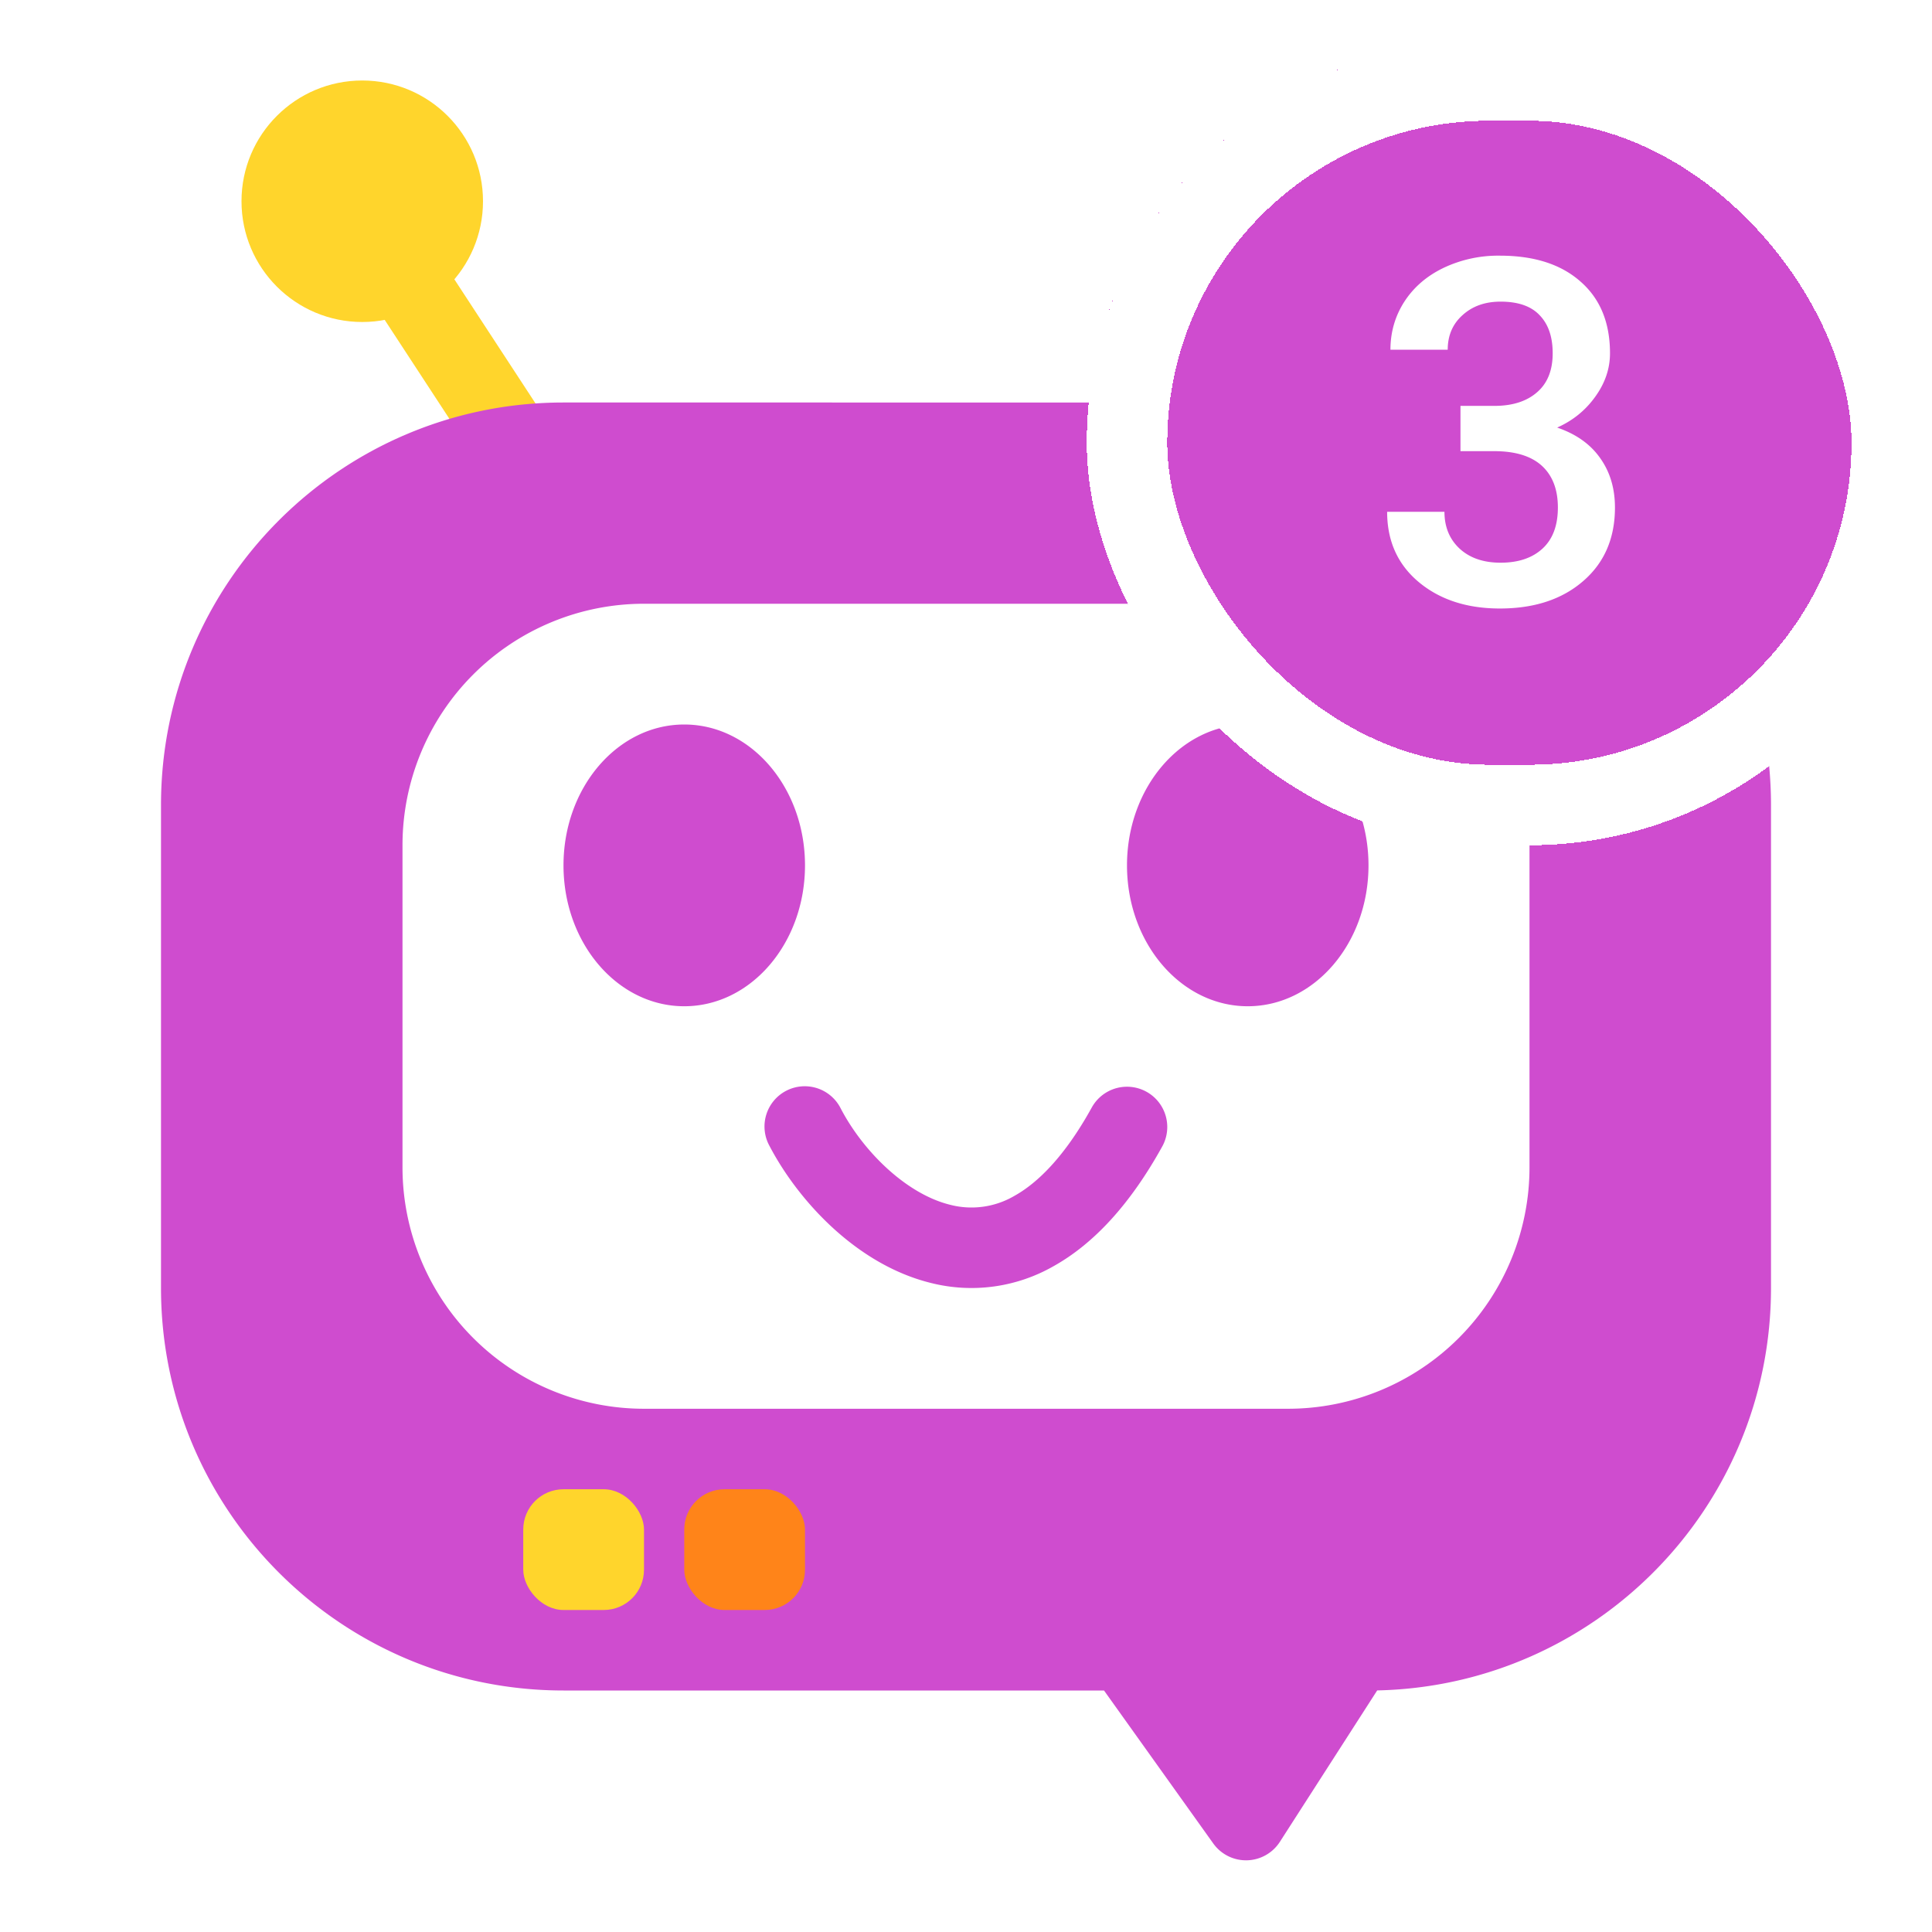 <svg xmlns="http://www.w3.org/2000/svg" width="48" height="48" fill="none" viewBox="0 0 48 48">
  <g clip-path="url(#kyn-simplified-notification__a)">
    <path fill="#FFD52C" fill-rule="evenodd" d="M12.284 12.116 9 7.095 10.674 6l3.284 5.022-1.674 1.094Z" clip-rule="evenodd"/>
    <path fill="#CF4CCF" fill-rule="evenodd" d="M14 10C8.477 10 4 14.477 4 20v12c0 5.523 4.477 10 10 10h13.429l2.714 3.8a1 1 0 0 0 1.655-.04l2.418-3.762C39.639 41.883 44 37.45 44 32V20c0-5.523-4.477-10-10-10H14Z" clip-rule="evenodd"/>
    <circle cx="9" cy="5" r="3" fill="#FFD52C"/>
    <rect width="3" height="3" x="13" y="37" fill="#FFD52C" rx="1"/>
    <path fill="#fff" fill-rule="evenodd" d="M16 15a6 6 0 0 0-6 6v8a6 6 0 0 0 6 6h16a6 6 0 0 0 6-6v-8a6 6 0 0 0-6-6H16Zm1 10c1.657 0 3-1.567 3-3.5S18.657 18 17 18s-3 1.567-3 3.5 1.343 3.5 3 3.5Zm17-3.5c0 1.933-1.343 3.5-3 3.5s-3-1.567-3-3.5 1.343-3.5 3-3.5 3 1.567 3 3.5Zm-13.113 6.038a1 1 0 1 0-1.773.925c.71 1.36 2.165 2.957 4.015 3.412a4.107 4.107 0 0 0 3.041-.414c1.003-.558 1.91-1.54 2.705-2.976a1 1 0 1 0-1.75-.97c-.678 1.227-1.35 1.878-1.926 2.198a2.11 2.11 0 0 1-1.591.22c-1.098-.27-2.168-1.334-2.721-2.395Z" clip-rule="evenodd"/>
    <rect width="3" height="3" x="17" y="37" fill="#FF8419" rx="1"/>
    <g filter="url(#kyn-simplified-notification__b)">
      <rect width="21" height="20" x="27" fill="#CF4CCF" rx="10" shape-rendering="crispEdges"/>
      <rect width="19" height="18" x="28" y="1" stroke="#fff" stroke-width="2" rx="9" shape-rendering="crispEdges"/>
      <path fill="#fff" d="M36.285 9.084h.867c.438-.004.783-.117 1.038-.34.257-.223.386-.545.386-.967 0-.406-.107-.72-.322-.943-.211-.227-.535-.34-.973-.34-.383 0-.697.111-.943.334-.246.219-.37.506-.37.861h-1.423c0-.437.115-.835.346-1.195.234-.36.558-.639.972-.838a3.161 3.161 0 0 1 1.4-.304c.852 0 1.52.214 2.005.644.488.426.732 1.02.732 1.781 0 .383-.123.744-.37 1.084-.241.336-.556.59-.943.762.47.16.825.412 1.067.756.246.344.369.754.369 1.23 0 .766-.264 1.375-.791 1.829-.523.453-1.213.68-2.068.68-.82 0-1.492-.22-2.016-.657-.523-.438-.785-1.02-.785-1.746h1.424c0 .375.125.68.375.914.254.234.593.351 1.02.351.44 0 .788-.117 1.042-.351.254-.234.381-.574.381-1.02 0-.449-.133-.794-.398-1.037-.266-.242-.66-.363-1.184-.363h-.838V9.084Z"/>
    </g>
  </g>
  <defs>
    <clipPath id="kyn-simplified-notification__a">
      <path fill="#fff" d="M0 0h48v48H0z"/>
    </clipPath>
    <filter id="kyn-simplified-notification__b" width="25" height="24" x="25" y="-1" color-interpolation-filters="sRGB" filterUnits="userSpaceOnUse">
      <feFlood flood-opacity="0" result="BackgroundImageFix"/>
      <feColorMatrix in="SourceAlpha" result="hardAlpha" values="0 0 0 0 0 0 0 0 0 0 0 0 0 0 0 0 0 0 127 0"/>
      <feOffset dy="1"/>
      <feGaussianBlur stdDeviation="1"/>
      <feComposite in2="hardAlpha" operator="out"/>
      <feColorMatrix values="0 0 0 0 0.239 0 0 0 0 0.235 0 0 0 0 0.235 0 0 0 0.25 0"/>
      <feBlend in2="BackgroundImageFix" result="effect1_dropShadow_5072_6878"/>
      <feBlend in="SourceGraphic" in2="effect1_dropShadow_5072_6878" result="shape"/>
    </filter>
  </defs>
</svg>
